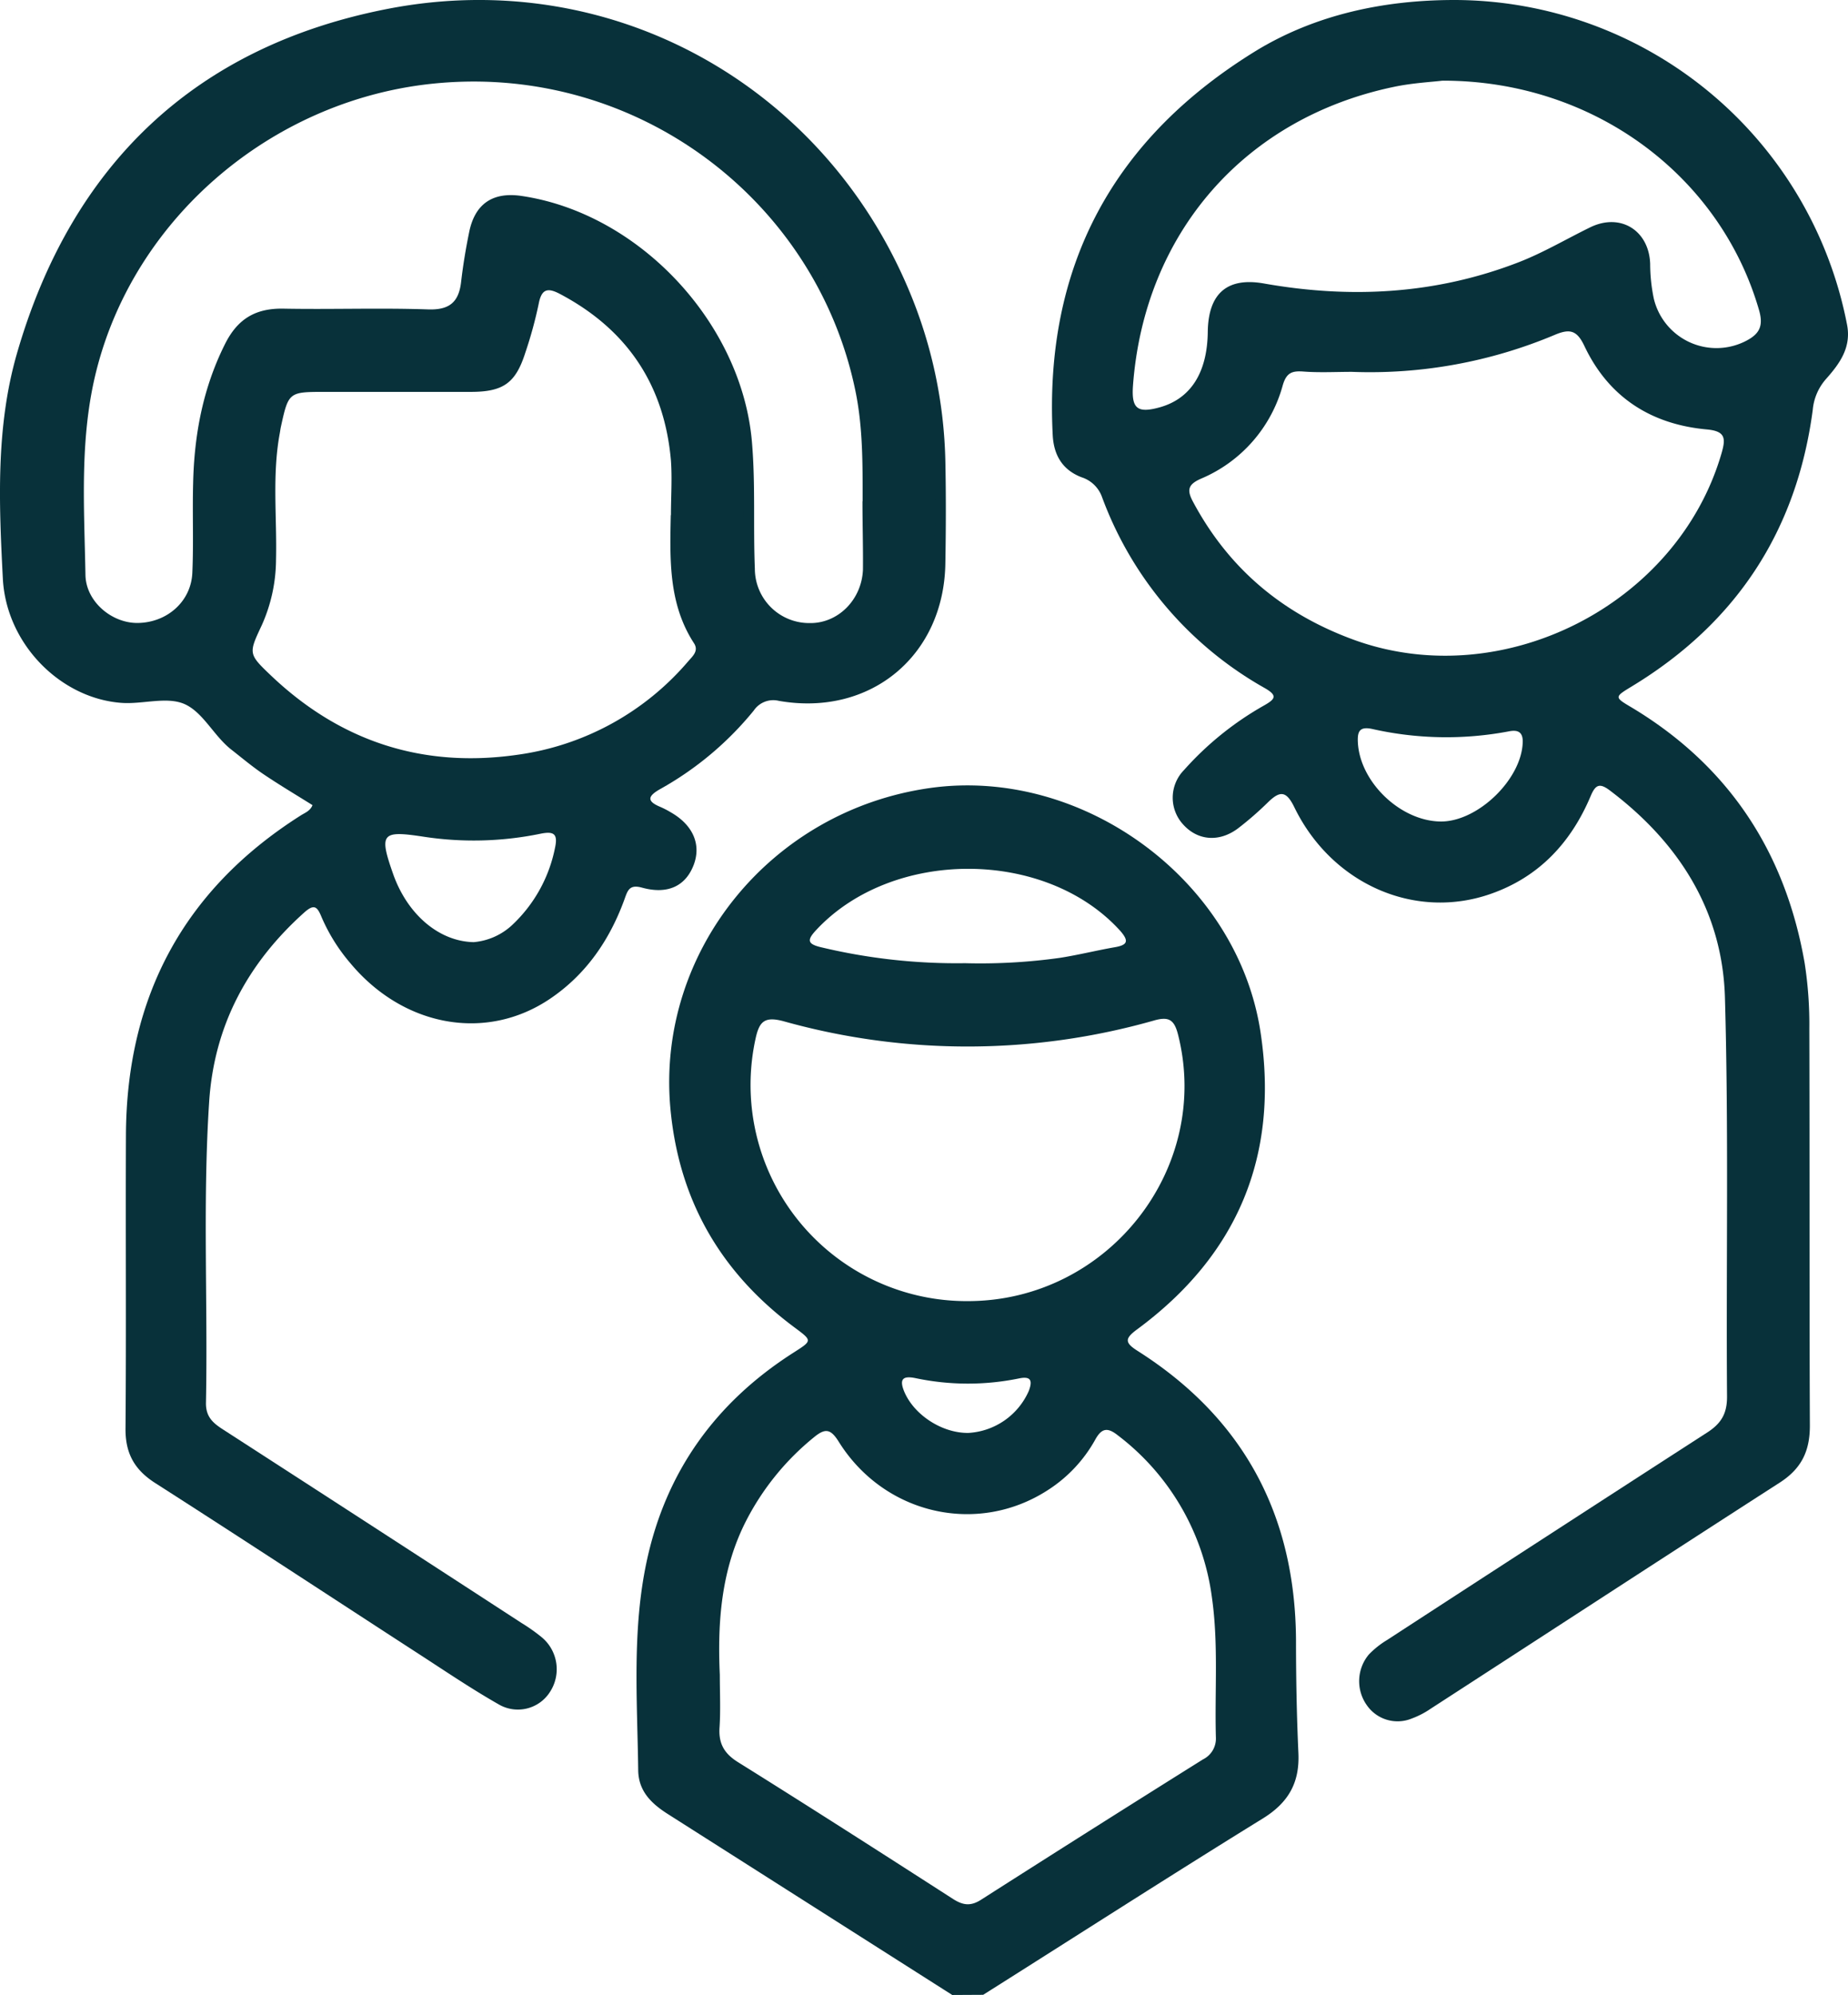 <svg xmlns="http://www.w3.org/2000/svg" viewBox="0 0 346 373.4"><defs><style>.cls-1{fill:#08313a;}</style></defs><g id="Layer_2" data-name="Layer 2"><g id="Layer_1-2" data-name="Layer 1"><path class="cls-1" d="M178.29,373.4q-26.73-17-53.46-34c-3.09-2-5.3-4.32-5.34-8.1-.17-13.08-1.18-26.23,1.61-39.16,3.61-16.74,12.9-29.61,27.27-38.84,3.84-2.46,3.8-2.29.11-5.05-13.76-10.32-21.52-23.93-23-41.22-2.41-29,18.83-55.33,48.66-59.54,28.52-4,57.55,17.19,61.87,45.72,3.5,23.11-4.29,41.73-23.11,55.61-2.29,1.69-2.37,2.46.05,4,19.86,12.58,29.58,30.76,29.7,54.2,0,7,.13,14.08.45,21.11.25,5.54-1.86,9.27-6.67,12.24-17.56,10.84-34.92,22-52.35,33Zm-43.52-59.93c0,3.28.16,6.57-.05,9.83-.21,3,.84,4.89,3.45,6.52,13.49,8.42,26.88,17,40.25,25.6,1.87,1.2,3.32,1.4,5.27.15q20.72-13.23,41.55-26.27a4.33,4.33,0,0,0,2.41-4.1c-.24-8.73.5-17.49-.74-26.18a45.56,45.56,0,0,0-17.62-30.37c-1.87-1.48-3-1.43-4.23.81a26.46,26.46,0,0,1-8.9,9.46c-13.19,8.52-30.59,4.56-39.11-9.05-1.53-2.46-2.54-2.59-4.65-.86a48.9,48.9,0,0,0-12.58,15.4C135.06,293.57,134.31,303.41,134.77,313.47Zm46.41-69.94c26.23,0,45.73-24.77,39.39-49.86-.71-2.81-1.72-3.45-4.48-2.67a127.67,127.67,0,0,1-69.33.16c-3.67-1-4.61.07-5.31,3.3A40.47,40.47,0,0,0,181.18,243.53Zm-.49-63.25a107.36,107.36,0,0,0,17.76-1c3.47-.54,6.88-1.4,10.34-2,2.3-.41,2.61-1.13,1-3-13.94-15.47-42.7-15.57-57-.18-1.72,1.85-1.64,2.59.95,3.2A109.18,109.18,0,0,0,180.69,180.28Zm.63,87.92a13.18,13.18,0,0,0,11.3-7.86c.72-1.91.43-2.81-1.83-2.34a47.54,47.54,0,0,1-19.41-.06c-2.11-.42-3.08,0-2.14,2.38C171,264.73,176.32,268.27,181.32,268.2Z"/><path class="cls-1" d="M178.87,371.4l-13-8.28c-13.09-8.34-26.63-17-40-25.4-3.09-2-4.37-3.82-4.4-6.43,0-2.38-.09-4.76-.15-7.14-.26-10.43-.52-21.22,1.71-31.58,3.43-15.88,12.31-28.52,26.4-37.57l.32-.21c2.13-1.37,3.42-2.19,3.47-3.81s-1.15-2.52-3.17-4l-.39-.29c-13.53-10.15-20.78-23.17-22.17-39.79-2.34-28.14,18.28-53.35,46.94-57.39a49,49,0,0,1,6.75-.47c25.43,0,49.15,20,52.87,44.51,3.37,22.23-4.14,40.3-22.32,53.7-1.26.93-2.61,2.07-2.55,3.77s1.34,2.65,2.72,3.53c19,12,28.65,29.69,28.77,52.52,0,5.82.11,13.48.45,21.19.22,4.78-1.44,7.81-5.72,10.45-12.76,7.87-25.61,16-38,23.94l-13.84,8.78ZM154.69,265.85a5.82,5.82,0,0,0-3.56,1.62,51,51,0,0,0-13.08,16c-5.41,10.4-5.66,21.53-5.28,30.07,0,.92,0,1.93,0,2.93,0,2.21.07,4.49-.08,6.68-.25,3.72,1.1,6.3,4.39,8.35,14.31,8.93,28.37,18,40.23,25.58a7.07,7.07,0,0,0,3.87,1.32h0a6.58,6.58,0,0,0,3.56-1.16c14-8.94,28.19-17.88,41.53-26.27a6.33,6.33,0,0,0,3.35-5.84c-.08-2.85-.05-5.77,0-8.59a118.84,118.84,0,0,0-.74-17.82,47.72,47.72,0,0,0-18.37-31.66,5.54,5.54,0,0,0-3.35-1.44c-2.29,0-3.47,2.14-3.86,2.85a24.43,24.43,0,0,1-8.23,8.75,25.81,25.81,0,0,1-14,4.16,26.31,26.31,0,0,1-22.33-12.59C157.83,267.34,156.63,265.85,154.69,265.85Zm15.48-10.05a3.14,3.14,0,0,0-2.78,1.3,4.21,4.21,0,0,0,0,3.95c2,5.13,8.08,9.15,13.81,9.15h.17A15.13,15.13,0,0,0,194.49,261c.26-.68.95-2.5,0-3.92a3,3,0,0,0-2.65-1.24,6.59,6.59,0,0,0-1.44.17,43.68,43.68,0,0,1-8.94.92,49.12,49.12,0,0,1-9.66-1A8.49,8.49,0,0,0,170.17,255.8Zm-25.62-67c-3.92,0-4.68,3.54-5.05,5.23a42.6,42.6,0,0,0,75.33,35,41.47,41.47,0,0,0,7.68-35.84c-.31-1.23-1.13-4.49-4.62-4.49a8.62,8.62,0,0,0-2.34.38,126.74,126.74,0,0,1-34.31,4.81,129.09,129.09,0,0,1-34-4.64A10.28,10.28,0,0,0,144.55,188.8Zm36.69-28.2c-11.88,0-22.8,4.41-30,12.11-.74.8-2.12,2.28-1.59,4s2.56,2.25,3.54,2.48a112.33,112.33,0,0,0,25.7,3.07l1.79,0h2a102.93,102.93,0,0,0,16-1.08c2.05-.32,4.09-.74,6.06-1.16,1.44-.3,2.88-.6,4.32-.86.87-.16,2.91-.52,3.5-2.27s-.8-3.33-1.4-4C204.18,165.09,193.24,160.6,181.24,160.6Z"/><path class="cls-1" d="M58.51,150.7c-3.06-1.92-6.17-3.76-9.16-5.78-2.11-1.42-4.06-3.07-6.07-4.64-3.27-2.57-5.27-7-8.78-8.52-3.32-1.42-7.79.08-11.72-.2-11.42-.81-21.62-11-22.25-23.29-.72-14-1.34-28.2,2.61-42C13.35,30.8,36.61,8.61,72.74,1.63c41.47-8,81.14,14.05,97.38,52.55A87,87,0,0,1,177,86.39c.13,6.31.11,12.63,0,18.94-.2,17.36-14,28.85-31.17,25.85a4.4,4.4,0,0,0-4.7,1.81,60.6,60.6,0,0,1-17.47,14.67c-2.3,1.29-2.73,2.26,0,3.38a17,17,0,0,1,1.93,1c4.22,2.41,5.78,6.12,4.23,10s-4.91,5.4-9.62,4.1c-2.31-.64-2.67.47-3.25,2.1-2.75,7.62-7.18,14.11-13.92,18.67-12,8.14-27.51,5.29-37.45-6.65a33.7,33.7,0,0,1-5.38-8.62c-.78-1.9-1.35-2.53-3.21-.87-10.61,9.5-16.9,21.15-17.83,35.47-1.23,18.8-.23,37.62-.6,56.43,0,2.49,1.27,3.64,3.11,4.83q28,18.08,55.94,36.25a34,34,0,0,1,3.86,2.73,7.78,7.78,0,0,1,1.5,10.2A7.11,7.11,0,0,1,93.36,319c-5.06-2.88-9.89-6.15-14.78-9.32-16.51-10.7-32.95-21.5-49.52-32.1-3.89-2.49-5.6-5.56-5.56-10.2.15-18.33,0-36.67.08-55,.13-25.78,10.8-45.84,32.69-59.73C57.07,152.13,58.06,151.82,58.51,150.7Zm103-56.86c0-6.92.06-13.83-1.35-20.67-7.33-35.59-40.69-61-78.19-57.6C51.89,18.26,25.53,40,18.09,69.2,14.85,81.9,15.77,94.76,16,107.6c.08,5,4.93,9.05,9.78,9,5.48-.06,10-4,10.23-9.39.25-5.58,0-11.17.15-16.76.2-9.06,1.83-17.77,5.94-26,2.37-4.78,5.75-6.78,11-6.68,9,.17,18-.17,27,.14,4,.15,5.79-1.31,6.23-5.12.36-3.13.88-6.25,1.51-9.33,1.07-5.31,4.42-7.57,9.77-6.79,22.13,3.24,41.31,23.87,43.18,46.11.67,7.9.22,15.78.54,23.66a10.18,10.18,0,0,0,10.24,10.18c5.26.1,9.76-4.29,10-10C161.61,102.34,161.48,98.09,161.48,93.84Zm-35.89,2.57c0-3.4.24-6.82,0-10.2Q123.77,65,104.8,55c-2.3-1.21-3.41-.9-3.94,1.86A78.23,78.23,0,0,1,98.36,66c-1.81,5.68-4.1,7.33-10.14,7.35-9.1,0-18.21,0-27.32,0-6.86,0-6.88,0-8.34,6.68-.07.36-.11.72-.18,1.08-1.45,7.84-.51,15.75-.7,23.62A30.28,30.28,0,0,1,49,117.05c-2.48,5.29-2.52,5.34,1.8,9.45,13,12.33,28.41,17.31,46.09,14.77a51.13,51.13,0,0,0,31.9-17.42c.85-1,2.11-2,1.13-3.48C125.14,113,125.42,104.69,125.59,96.41ZM88.7,176.34a12.07,12.07,0,0,0,7.21-3.22,27,27,0,0,0,8-14.41c.58-2.65-.2-3.18-2.77-2.65a62,62,0,0,1-22.07.51c-7.6-1.14-8.13-.56-5.47,7S82.18,176.22,88.7,176.34Z"/><path class="cls-1" d="M97.06,318a5.45,5.45,0,0,1-2.71-.76c-4-2.27-7.91-4.84-11.72-7.33l-3-1.93L63.45,297.43c-10.9-7.09-22.17-14.43-33.31-21.55a8.93,8.93,0,0,1-4.64-8.5c.08-10.13.07-20.43.06-30.39,0-8.07,0-16.42,0-24.62.13-25.23,10.81-44.76,31.77-58.05l.42-.24a5.23,5.23,0,0,0,2.59-2.64l.63-1.55L59.57,149c-.92-.58-1.85-1.15-2.77-1.71-2.1-1.3-4.27-2.63-6.33-4-1.52-1-2.94-2.16-4.45-3.36l-1.5-1.19a22.69,22.69,0,0,1-3.32-3.54c-1.68-2-3.41-4.18-5.91-5.25a11.06,11.06,0,0,0-4.42-.78c-1.22,0-2.46.12-3.66.23a33.77,33.77,0,0,1-3.37.22c-.31,0-.61,0-.91,0-10.69-.75-19.84-10.35-20.4-21.39C1.87,95.24,1.12,80.58,5.07,66.85c10.11-35.21,33-56.49,68.05-63.25A87.56,87.56,0,0,1,89.68,2c34.18,0,65,20.79,78.6,53A85.24,85.24,0,0,1,175,86.43c.14,6.92.1,13.73,0,18.88-.16,14.11-10.17,24.35-23.8,24.35a28.85,28.85,0,0,1-5-.45,8.52,8.52,0,0,0-1.47-.13,6.39,6.39,0,0,0-5.12,2.64,58.64,58.64,0,0,1-16.89,14.19c-1,.55-3,1.7-2.91,3.73s2.33,2.91,3.16,3.25a12.22,12.22,0,0,1,1.37.72l.32.18c1.94,1.11,5,3.57,3.37,7.54a4.75,4.75,0,0,1-4.74,3.28,9.28,9.28,0,0,1-2.49-.37,6.33,6.33,0,0,0-1.68-.25c-2.69,0-3.49,2.21-4,3.53-2.81,7.79-7.23,13.74-13.18,17.76a24.46,24.46,0,0,1-13.72,4.28c-7.81,0-15.49-3.84-21.07-10.55a31.55,31.55,0,0,1-5.07-8.1c-.41-1-1.26-3.07-3.36-3.07a4.8,4.8,0,0,0-3,1.47c-11.33,10.16-17.56,22.55-18.49,36.83-.76,11.72-.67,23.62-.57,35.12,0,7,.11,14.28,0,21.4-.06,3.61,2,5.27,4,6.56,17.1,11,34.46,22.3,51.25,33.2l5.18,3.36a27.73,27.73,0,0,1,3.14,2.24,5.77,5.77,0,0,1,1.15,7.57A5.18,5.18,0,0,1,97.06,318ZM74.69,154.12a4.53,4.53,0,0,0-3.92,1.58c-1.3,1.85-.53,4.45.9,8.51,3,8.45,9.64,14,17,14.13h.22a14.11,14.11,0,0,0,8.39-3.74,28.81,28.81,0,0,0,8.55-15.45c.28-1.27.48-2.88-.49-4.09a3.33,3.33,0,0,0-2.76-1.17,9,9,0,0,0-1.88.23,58.51,58.51,0,0,1-11.87,1.21,64.24,64.24,0,0,1-9.5-.73A33.84,33.84,0,0,0,74.69,154.12ZM60.9,71.32c-7.77,0-8.64.69-10.29,8.26-.06.25-.09.5-.13.75l-.06.39c-1,5.52-.91,11.06-.79,16.43,0,2.47.11,5,0,7.5a28,28,0,0,1-2.45,11.55c-2.86,6.1-2.67,7.09,2.23,11.75,11.14,10.59,24.16,16,38.69,16h0a64,64,0,0,0,9.06-.66,53.18,53.18,0,0,0,33.12-18.08l.28-.31c.82-.89,2.74-3,1-5.59-4.38-6.7-4.23-14.25-4.06-22.25v-.57c0-1.1,0-2.15,0-3.21a66.56,66.56,0,0,0-.09-7.19c-1.25-14.86-8.59-25.91-21.81-32.84a6.3,6.3,0,0,0-3-.9c-1.4,0-3.21.72-3.86,4.16a74.52,74.52,0,0,1-2.36,8.6l-.09.28c-1.53,4.82-3.07,5.93-8.24,6-3.79,0-7.59,0-11.39,0H60.9Zm27.7-58c-2.27,0-4.57.1-6.84.3C50.7,16.36,23.72,39,16.15,68.7c-2.83,11.12-2.56,22.4-2.3,33.31.05,1.87.09,3.75.12,5.62.09,5.84,5.55,11,11.68,11h.12c6.68-.07,11.93-4.93,12.21-11.3.14-3.25.13-6.55.12-9.73,0-2.32,0-4.72,0-7.07.22-9.64,2.09-17.88,5.73-25.18,2-4,4.52-5.57,8.81-5.57H53c2,0,4,0,6,0s3.87,0,5.81,0l5.79,0c3.66,0,6.63,0,9.33.14h.6c4.64,0,7.16-2.26,7.7-6.9.33-2.89.83-6,1.48-9.17,1-4.78,3.8-5.33,5.85-5.33a11,11,0,0,1,1.67.13c21.08,3.08,39.69,23,41.48,44.3.39,4.59.39,9.28.39,13.82,0,3.19,0,6.49.14,9.76.29,7,5.3,12,12.2,12.09h.21a12.08,12.08,0,0,0,11.81-11.92c.12-3,.09-6,.06-8.93,0-1.3,0-2.6,0-3.9,0-6.84.08-13.92-1.39-21.07C155,38.29,124.08,13.27,88.6,13.27Z"/><path class="cls-1" d="M272.32,0a75,75,0,0,1,73.51,60.81c.81,4.25-1.41,7.27-3.92,10.1a10.07,10.07,0,0,0-2.51,5.81c-3,22.63-14.3,39.85-33.79,51.7-3.37,2.05-3.41,2.05-.11,4,18.19,10.92,28.76,27.06,32.38,47.81a74.55,74.55,0,0,1,.88,12.32c.07,24.77,0,49.55.1,74.32,0,4.75-1.59,8-5.58,10.59-21.85,14.06-43.62,28.25-65.43,42.37a16.06,16.06,0,0,1-3.54,1.83,7,7,0,0,1-8.43-2.54,7.77,7.77,0,0,1,.42-9.46,16.84,16.84,0,0,1,3.4-2.7q29.93-19.47,59.91-38.82c2.66-1.71,3.76-3.56,3.74-6.76-.18-24.89.32-49.8-.39-74.67-.47-16.22-8.62-29-21.55-38.76-1.92-1.45-2.69-1.1-3.6,1.07-3.66,8.67-9.65,15.12-18.68,18.28-14.22,5-29.79-1.82-36.8-16.22-1.51-3.1-2.68-3.06-4.84-1a60.87,60.87,0,0,1-5.74,5c-3.52,2.61-7.49,2.24-10.18-.71a7.4,7.4,0,0,1,.12-10.25,58.59,58.59,0,0,1,15-12.09c2.09-1.19,2.54-1.84.13-3.23a68,68,0,0,1-30.52-35.85,6,6,0,0,0-3.8-3.62c-3.6-1.38-5.21-4.17-5.4-7.89-1.65-31.7,11.41-55.67,38.34-72.1C246.22,2.86,258.8,0,272.32,0ZM253.12,69.6c-3,0-6.08.17-9.1-.06-2.15-.16-3.17.25-3.85,2.57A26.54,26.54,0,0,1,224.85,89.6c-2.49,1.1-2.64,2.17-1.46,4.36,6.73,12.57,16.87,21,30.25,25.85,27.81,10,60.49-6.65,68.69-35,.79-2.74.75-4.11-2.74-4.43-10.43-.94-18.38-6-22.93-15.59-1.41-3-2.74-3.3-5.55-2.12A89.13,89.13,0,0,1,253.12,69.6Zm16.95-54.5c-2.06.25-5.6.43-9,1.14-28,5.8-46.8,27.36-48.94,55.9-.32,4.34.81,5.26,5,4.1,5.81-1.62,8.92-6.5,9-14.16.11-7.19,3.66-10.27,10.63-9,16.22,2.85,32.1,2,47.59-4,4.66-1.81,8.93-4.36,13.4-6.54,5.66-2.75,11,.6,11.21,6.85a32.24,32.24,0,0,0,.68,6.5,12.06,12.06,0,0,0,17.24,7.93c2.53-1.3,3.33-2.78,2.46-5.79C322.05,32.79,298.25,15.05,270.07,15.1Zm-.39,138.66c7,.1,15.35-8,15.42-15,0-2-1.23-2.15-2.66-1.86a62.93,62.93,0,0,1-25.57-.47c-2.35-.49-2.73.52-2.64,2.48C254.58,146.35,262.16,153.65,269.68,153.76Z"/><path class="cls-1" d="M261.56,320.21a5,5,0,0,1-4.09-2.25,5.75,5.75,0,0,1,.32-6.9,15.12,15.12,0,0,1,3-2.37l7.3-4.74c17.22-11.2,35-22.79,52.6-34.07a9,9,0,0,0,4.66-8.45c-.06-8.85,0-17.86,0-26.56.05-15.79.09-32.11-.37-48.16s-8-29.46-22.34-40.3a5.32,5.32,0,0,0-3.05-1.28c-2.27,0-3.21,2.22-3.61,3.17-3.62,8.6-9.5,14.38-17.49,17.17a26.37,26.37,0,0,1-8.81,1.51c-10.73,0-20.51-6.4-25.53-16.72-.52-1.06-1.74-3.57-4.18-3.57a5.88,5.88,0,0,0-3.85,2,57.44,57.44,0,0,1-5.54,4.88,6.26,6.26,0,0,1-3.69,1.36,5.14,5.14,0,0,1-3.82-1.81,5.41,5.41,0,0,1,.14-7.58,56.48,56.48,0,0,1,14.45-11.67c1.1-.63,2.76-1.58,2.77-3.36s-1.77-2.84-2.63-3.34a66.37,66.37,0,0,1-29.65-34.82,8,8,0,0,0-4.95-4.79c-2.65-1-4-3-4.13-6.12-1.58-30.54,11-54.19,37.39-70.3C246.38,5.1,258.33,2,271.94,2h.37a73.09,73.09,0,0,1,71.56,59.18c.58,3.11-.82,5.44-3.46,8.4a12.11,12.11,0,0,0-3,6.88c-2.86,21.82-13.91,38.73-32.85,50.25-2.22,1.36-3.52,2.15-3.52,3.78s1.29,2.4,3.42,3.67c17.3,10.39,27.87,26,31.44,46.44a72.78,72.78,0,0,1,.85,12q0,15.9,0,31.79c0,13.93,0,28.35.07,42.53,0,4.17-1.33,6.75-4.67,8.9-14.47,9.32-29.15,18.84-43.35,28.06q-11,7.16-22.07,14.31a14.7,14.7,0,0,1-3.1,1.62A6.69,6.69,0,0,1,261.56,320.21Zm-5.72-185.87a3.51,3.51,0,0,0-2.62,1,4.81,4.81,0,0,0-1,3.68c.4,8.47,8.86,16.6,17.42,16.72h.16c8,0,17.21-9,17.29-16.95a4,4,0,0,0-1.05-3,3.48,3.48,0,0,0-2.59-1,7.7,7.7,0,0,0-1.41.16A53.82,53.82,0,0,1,271.28,136a68.81,68.81,0,0,1-14-1.52A7.1,7.1,0,0,0,255.84,134.34ZM243.28,67.51c-2.66,0-4.21,1.25-5,4A24.55,24.55,0,0,1,224,87.77a4.46,4.46,0,0,0-2.42,7.14A55.9,55.9,0,0,0,253,121.69a51.81,51.81,0,0,0,17.61,3c24.51,0,47.09-16.58,53.68-39.42.47-1.63.88-3.49-.15-5s-2.85-1.82-4.33-2c-10-.9-17.17-5.77-21.31-14.46-.86-1.81-2.2-3.89-4.91-3.89a8.34,8.34,0,0,0-3.21.78,87.36,87.36,0,0,1-33.94,6.88c-1.07,0-2.13,0-3.21-.06h-.11c-1,0-1.84,0-2.72,0s-1.8,0-2.7,0c-1.36,0-2.47,0-3.49-.11C243.86,67.53,243.56,67.51,243.28,67.51ZM270,13.1l-.12,0-2,.2a64.92,64.92,0,0,0-7.21,1c-28.95,6-48.31,28.12-50.53,57.71-.15,1.93-.12,4.08,1.17,5.47a4.13,4.13,0,0,0,3.16,1.24,12,12,0,0,0,3.2-.54c6.64-1.85,10.36-7.55,10.49-16,.1-6.51,3.18-7.34,5.86-7.34a14.47,14.47,0,0,1,2.42.23,103,103,0,0,0,17.71,1.6,85.08,85.08,0,0,0,30.95-5.72,89.43,89.43,0,0,0,9.14-4.35c1.45-.75,2.94-1.53,4.41-2.25a7.08,7.08,0,0,1,3.09-.77c3,0,5.14,2.36,5.25,5.89a33.56,33.56,0,0,0,.73,6.9,14,14,0,0,0,13.68,10.79h0a14,14,0,0,0,6.41-1.55c3.51-1.79,4.58-4.3,3.47-8.13-7.67-26.5-32.21-44.31-61.07-44.31Z"/></g></g></svg>